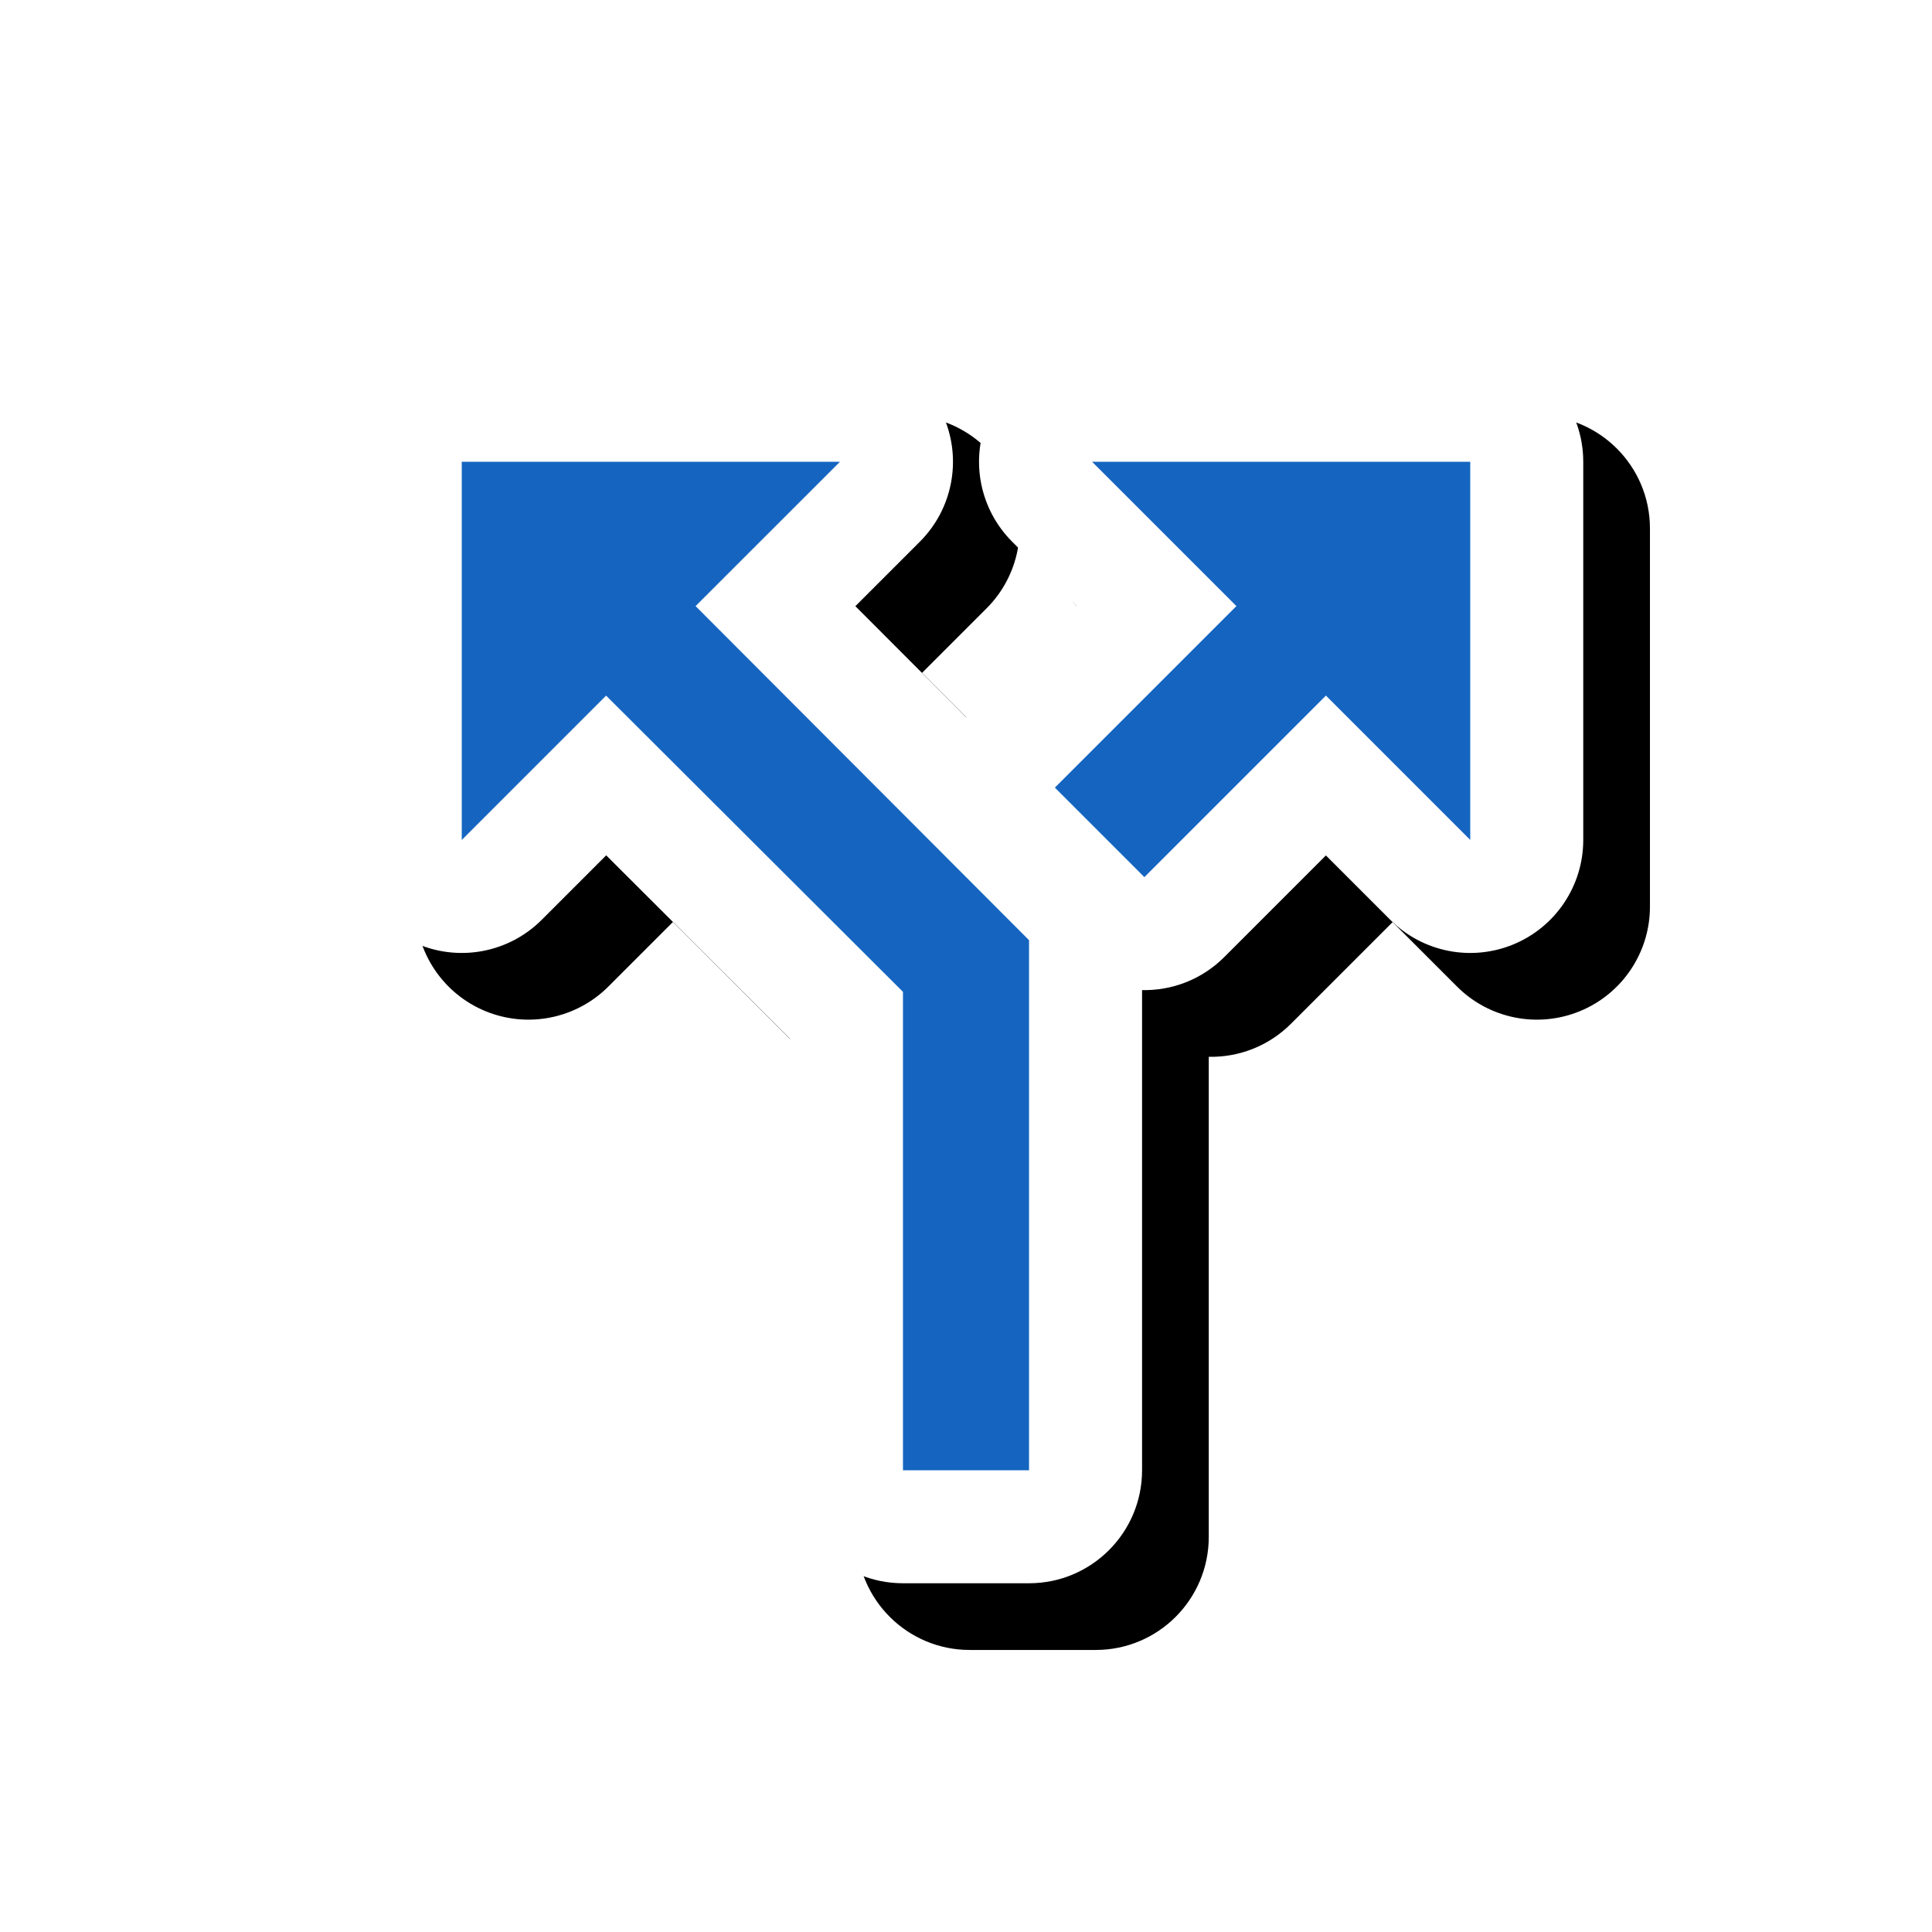 <svg version="1.1" xmlns="http://www.w3.org/2000/svg" xmlns:xlink="http://www.w3.org/1999/xlink" viewBox="0,0,1024,1024">
	<!-- Color names: teamapps-color-1, teamapps-effect-color-1 -->
	<desc>call_split icon - Licensed under Apache License v2.0 (http://www.apache.org/licenses/LICENSE-2.0) - Created with Iconfu.com - Derivative work of Material icons (Copyright Google Inc.)</desc>
	<defs>
		<filter id="filter-9xjJu8Wm" x="-9%" y="-9%" width="157%" height="157%" color-interpolation-filters="sRGB">
			<feColorMatrix values="1 0 0 0 0 0 1 0 0 0 0 0 1 0 0 0 0 0 0.17 0" in="SourceGraphic"/>
			<feOffset dx="14.14" dy="14.14"/>
			<feGaussianBlur stdDeviation="11" result="blur0"/>
			<feColorMatrix values="1 0 0 0 0 0 1 0 0 0 0 0 1 0 0 0 0 0 0.25 0" in="SourceGraphic"/>
			<feOffset dx="21.21" dy="21.21"/>
			<feGaussianBlur stdDeviation="20" result="blur1"/>
			<feMerge>
				<feMergeNode in="blur0"/>
				<feMergeNode in="blur1"/>
			</feMerge>
		</filter>
	</defs>
	<g fill="none" fill-rule="nonzero" style="mix-blend-mode: normal">
		<path d="M453.36,321.28l58.82,58.93c1.41,-1.77 2.93,-3.48 4.57,-5.12l53.85,-53.85l-34.14,-34.14c-17.13,-17.13 -22.26,-42.9 -12.99,-65.28c9.27,-22.39 31.12,-36.98 55.34,-36.98h200.45c33.08,0 59.9,26.82 59.9,59.9v200.45c0,24.23 -14.6,46.07 -36.98,55.34c-22.39,9.27 -48.15,4.15 -65.28,-12.99l-34.14,-34.14l-53.85,53.85c-12.01,12.01 -27.85,17.85 -43.59,17.53v254.48c0,33.08 -26.82,59.9 -59.9,59.9h-66.82c-33.08,0 -59.9,-26.82 -59.9,-59.9v-228.72l-97.4,-97.19l-34.19,34.19c-17.13,17.13 -42.9,22.26 -65.28,12.99c-22.39,-9.27 -36.98,-31.12 -36.98,-55.34v-200.45c0,-33.08 26.82,-59.9 59.9,-59.9h200.45c24.23,0 46.07,14.6 55.34,36.98c9.27,22.39 4.15,48.15 -12.99,65.28z" fill="#000000" filter="url(#filter-9xjJu8Wm)"/>
		<g color="#ffffff" class="teamapps-effect-color-1">
			<path d="M453.36,321.28l58.82,58.93c1.41,-1.77 2.93,-3.48 4.57,-5.12l53.85,-53.85l-34.14,-34.14c-17.13,-17.13 -22.26,-42.9 -12.99,-65.28c9.27,-22.39 31.12,-36.98 55.34,-36.98h200.45c33.08,0 59.9,26.82 59.9,59.9v200.45c0,24.23 -14.6,46.07 -36.98,55.34c-22.39,9.27 -48.15,4.15 -65.28,-12.99l-34.14,-34.14l-53.85,53.85c-12.01,12.01 -27.85,17.85 -43.59,17.53v254.48c0,33.08 -26.82,59.9 -59.9,59.9h-66.82c-33.08,0 -59.9,-26.82 -59.9,-59.9v-228.72l-97.4,-97.19l-34.19,34.19c-17.13,17.13 -42.9,22.26 -65.28,12.99c-22.39,-9.27 -36.98,-31.12 -36.98,-55.34v-200.45c0,-33.08 26.82,-59.9 59.9,-59.9h200.45c24.23,0 46.07,14.6 55.34,36.98c9.27,22.39 4.15,48.15 -12.99,65.28z" fill="currentColor"/>
		</g>
		<g>
			<g color="#1565c0" class="teamapps-color-1">
				<path d="M368.68,321.24l176.73,177.07v280.96h-66.82v-253.57l-157.35,-157.01l-76.5,76.51v-200.45h200.45zM779.26,244.74v200.45l-76.5,-76.51l-96.22,96.22l-47.44,-47.44l96.22,-96.22l-76.51,-76.5z" fill="currentColor"/>
			</g>
		</g>
	</g>
</svg>